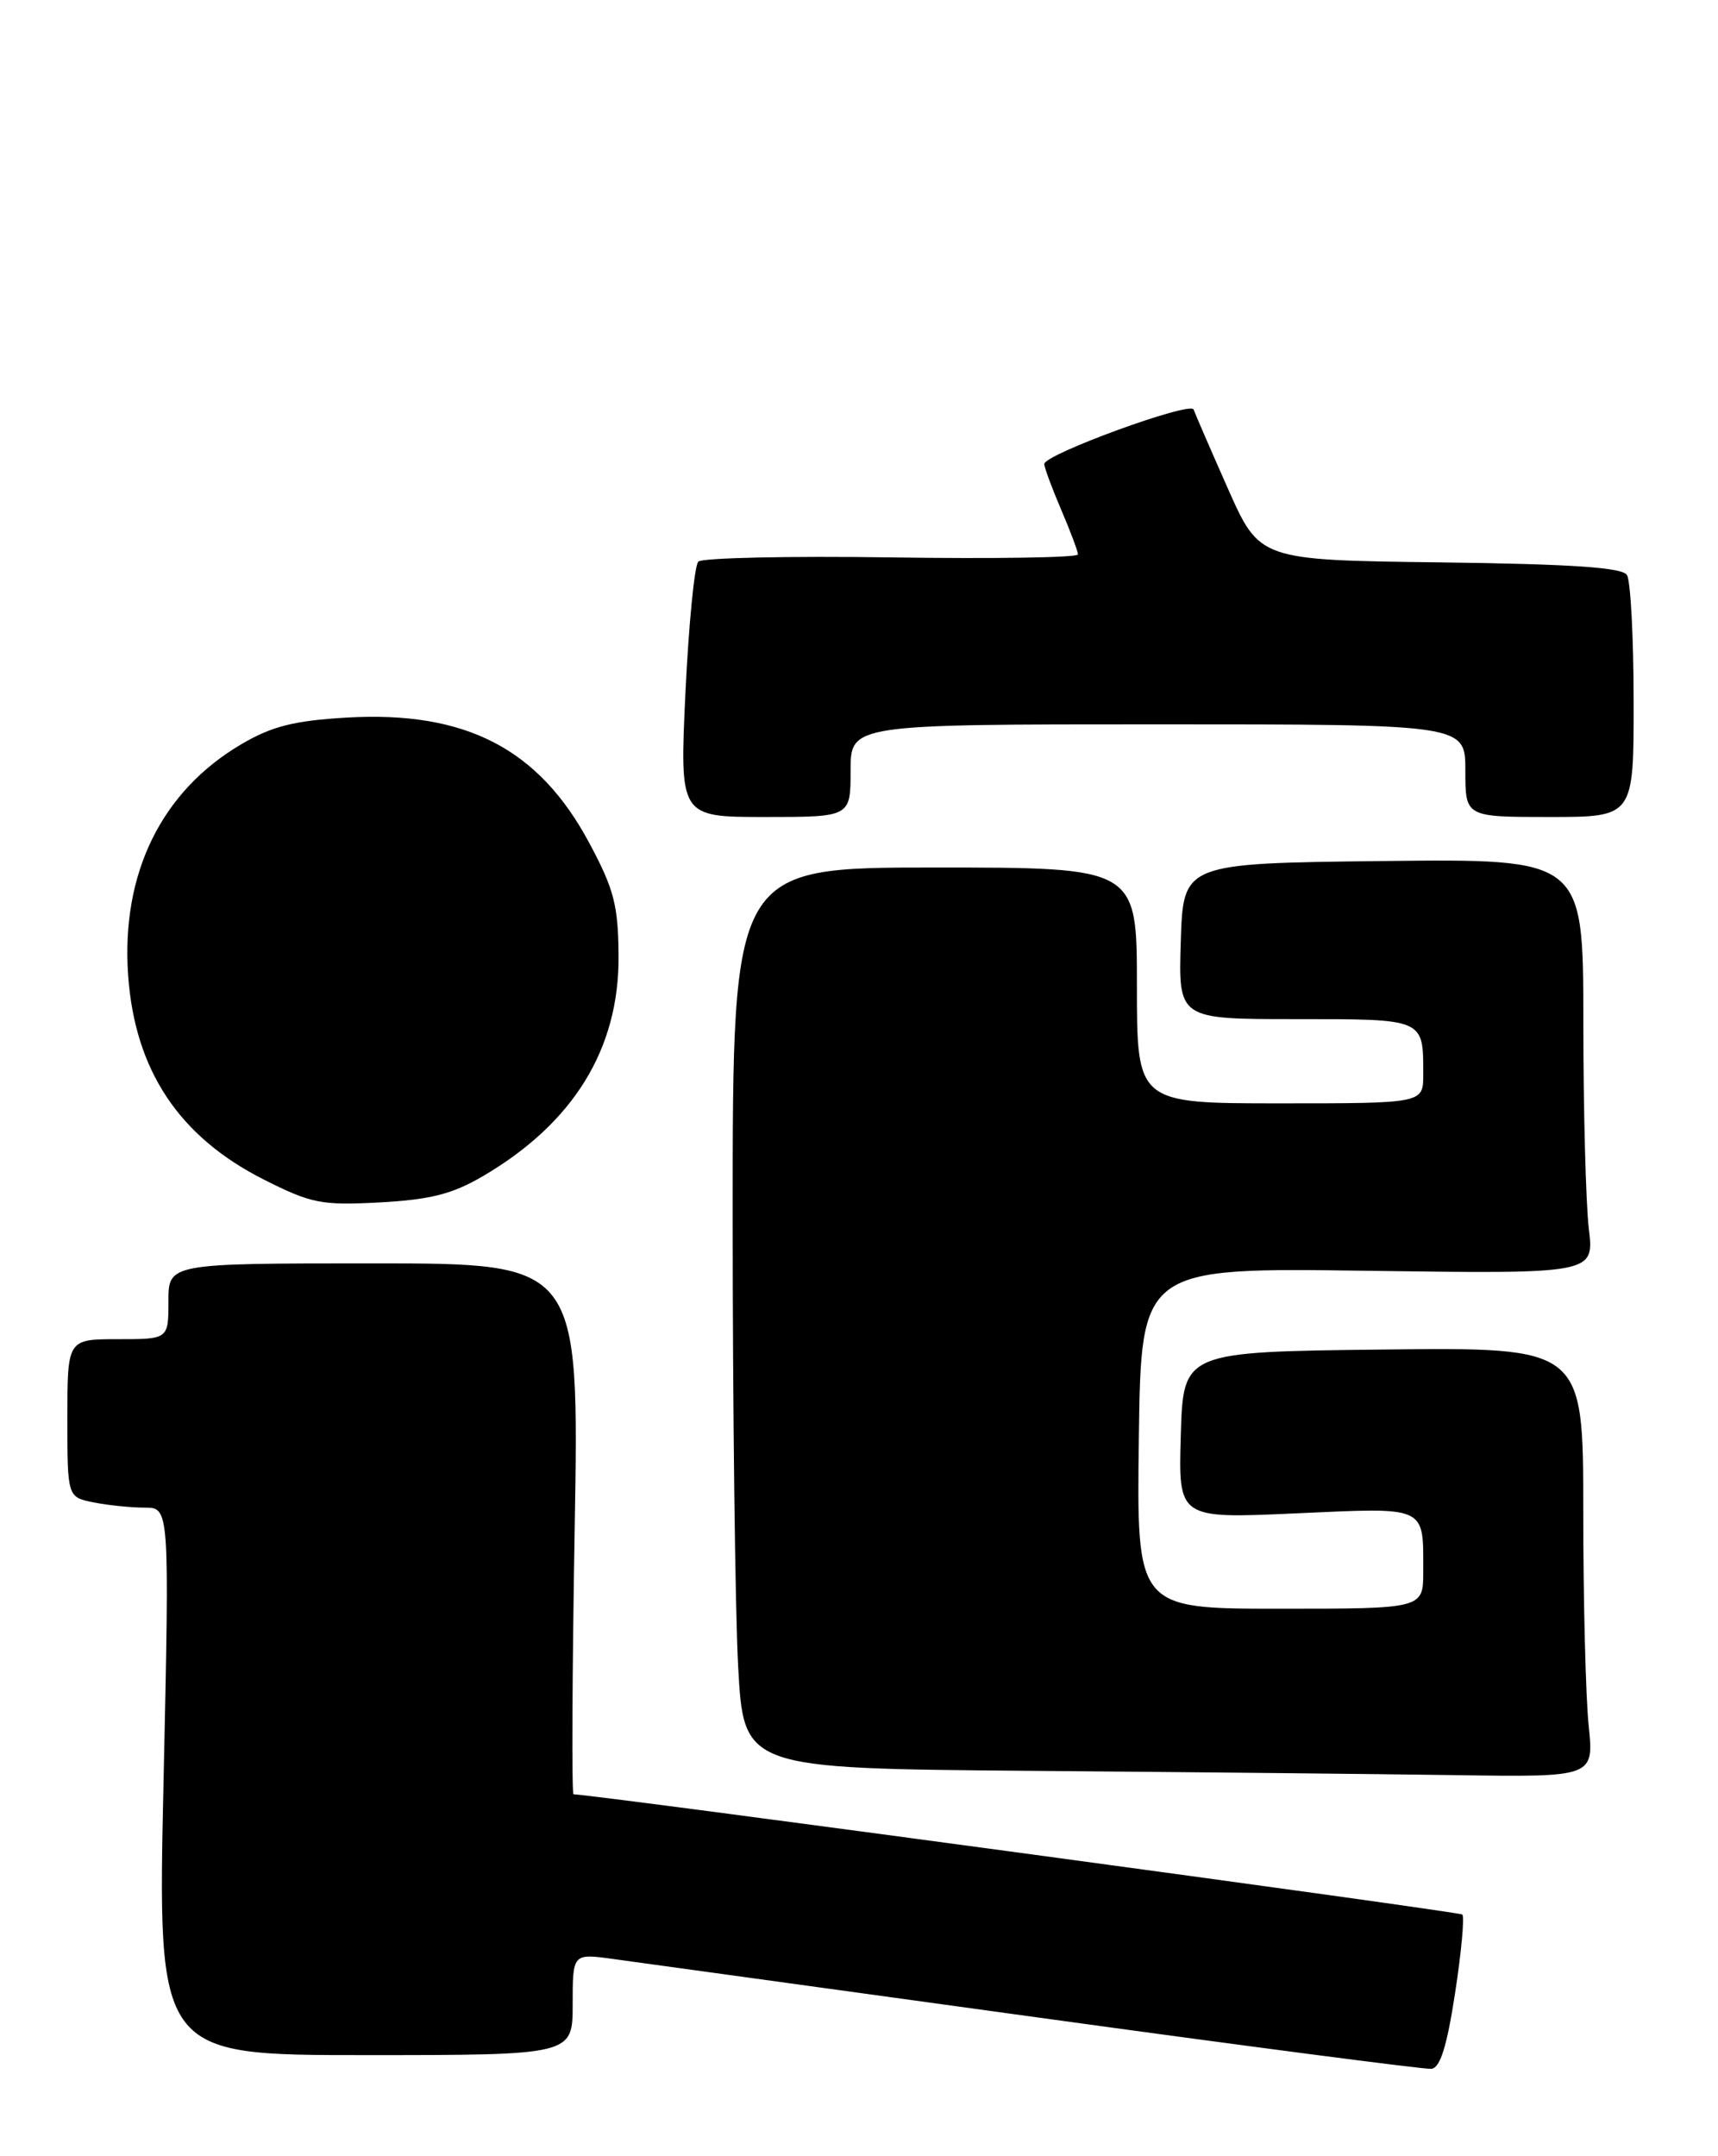<?xml version="1.0" encoding="UTF-8" standalone="no"?>
<!DOCTYPE svg PUBLIC "-//W3C//DTD SVG 1.1//EN" "http://www.w3.org/Graphics/SVG/1.1/DTD/svg11.dtd" >
<svg xmlns="http://www.w3.org/2000/svg" xmlns:xlink="http://www.w3.org/1999/xlink" version="1.1" viewBox="0 0 204 256">
 <g >
 <path fill="currentColor"
d=" M 172.78 236.64 C 173.53 231.78 173.91 227.58 173.64 227.31 C 173.30 226.97 72.76 213.36 68.10 213.03 C 67.88 213.01 67.94 198.82 68.24 181.50 C 68.78 150.00 68.78 150.00 44.39 150.00 C 20.00 150.00 20.00 150.00 20.00 154.50 C 20.00 159.00 20.00 159.00 14.00 159.00 C 8.00 159.00 8.00 159.00 8.00 168.38 C 8.00 177.75 8.00 177.75 11.12 178.38 C 12.84 178.72 15.57 179.00 17.19 179.00 C 20.13 179.00 20.13 179.00 19.42 211.50 C 18.70 244.00 18.70 244.00 43.35 244.00 C 68.00 244.00 68.00 244.00 68.00 237.97 C 68.00 231.93 68.00 231.93 72.75 232.58 C 75.36 232.94 97.97 236.05 123.00 239.50 C 148.03 242.95 169.16 245.71 169.96 245.63 C 171.01 245.53 171.81 242.97 172.78 236.64 Z  M 188.64 204.85 C 188.29 201.47 188.00 189.99 188.00 179.34 C 188.00 159.96 188.00 159.96 164.25 160.23 C 140.50 160.50 140.50 160.50 140.21 170.41 C 139.92 180.31 139.92 180.31 153.86 179.68 C 169.55 178.97 169.00 178.72 169.00 186.58 C 169.00 191.00 169.00 191.00 151.98 191.00 C 134.96 191.00 134.96 191.00 135.23 170.75 C 135.50 150.50 135.50 150.50 162.40 150.88 C 189.31 151.25 189.31 151.25 188.66 145.88 C 188.31 142.92 188.01 131.83 188.01 121.23 C 188.00 101.96 188.00 101.96 164.25 102.23 C 140.50 102.50 140.50 102.50 140.21 111.75 C 139.92 121.00 139.92 121.00 153.86 121.00 C 169.21 121.00 169.00 120.91 169.00 127.58 C 169.00 131.00 169.00 131.00 152.00 131.00 C 135.00 131.00 135.00 131.00 135.00 117.00 C 135.00 103.00 135.00 103.00 111.00 103.00 C 87.00 103.00 87.00 103.00 87.00 144.34 C 87.00 167.08 87.29 191.15 87.65 197.83 C 88.31 209.97 88.31 209.97 122.40 210.25 C 141.16 210.40 163.88 210.63 172.89 210.76 C 189.28 211.00 189.28 211.00 188.64 204.85 Z  M 57.35 139.64 C 68.10 133.34 73.53 124.53 73.45 113.50 C 73.41 107.49 72.92 105.59 69.98 100.10 C 63.98 88.87 55.29 84.38 41.14 85.20 C 34.95 85.56 32.29 86.23 28.71 88.33 C 19.16 93.92 14.35 103.73 15.22 115.86 C 16.03 127.09 21.26 134.95 31.29 140.03 C 36.98 142.90 38.14 143.13 45.12 142.76 C 51.11 142.43 53.72 141.77 57.35 139.64 Z  M 101.00 91.50 C 101.00 86.00 101.00 86.00 137.50 86.00 C 174.00 86.00 174.00 86.00 174.00 91.50 C 174.00 97.00 174.00 97.00 184.00 97.00 C 194.00 97.00 194.00 97.00 193.98 83.25 C 193.98 75.69 193.62 68.95 193.19 68.27 C 192.62 67.37 186.59 66.97 170.99 66.77 C 149.57 66.50 149.57 66.50 145.80 58.00 C 143.73 53.33 141.90 49.10 141.73 48.62 C 141.37 47.61 124.00 53.95 124.00 55.09 C 124.00 55.50 124.90 57.93 126.00 60.50 C 127.10 63.07 128.00 65.47 128.00 65.83 C 128.00 66.20 118.04 66.36 105.87 66.18 C 93.70 66.00 83.37 66.23 82.92 66.68 C 82.46 67.14 81.78 74.15 81.39 82.25 C 80.70 97.00 80.70 97.00 90.85 97.00 C 101.00 97.00 101.00 97.00 101.00 91.50 Z "/>
</g>
</svg>